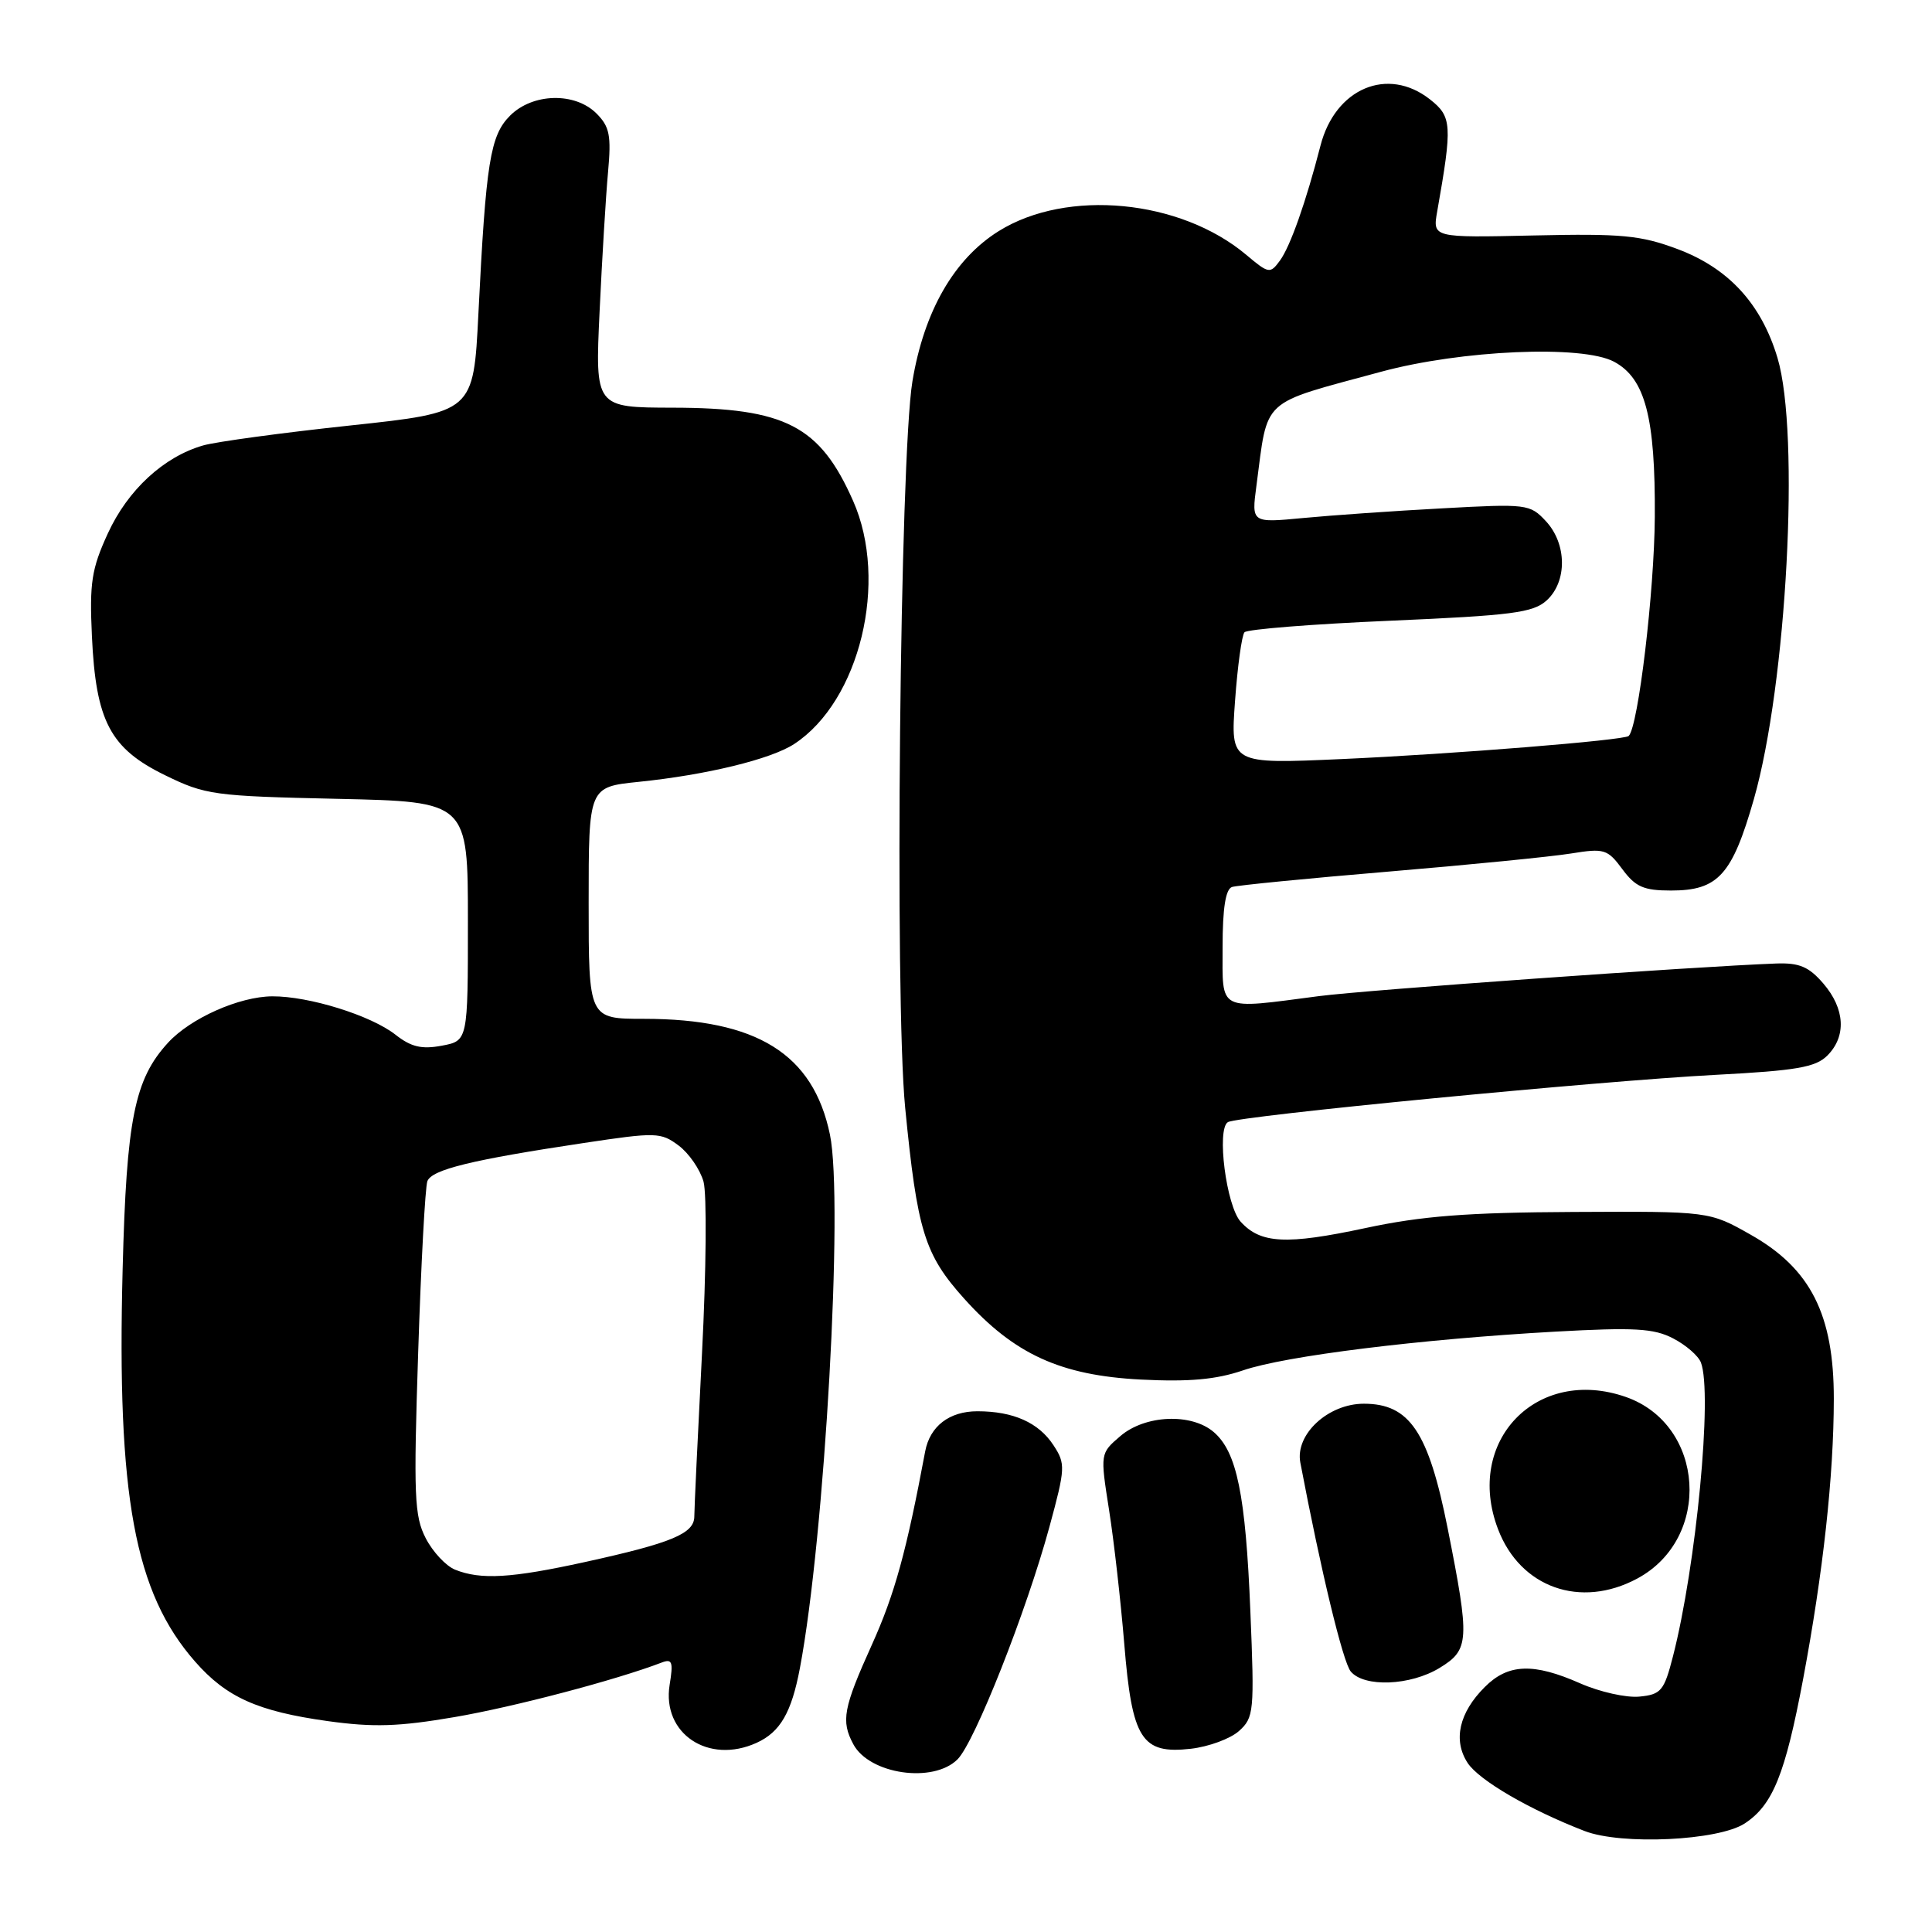 <?xml version="1.0" encoding="UTF-8" standalone="no"?>
<!DOCTYPE svg PUBLIC "-//W3C//DTD SVG 1.1//EN" "http://www.w3.org/Graphics/SVG/1.1/DTD/svg11.dtd" >
<svg xmlns="http://www.w3.org/2000/svg" xmlns:xlink="http://www.w3.org/1999/xlink" version="1.1" viewBox="0 0 256 256">
 <g >
 <path fill="currentColor"
d=" M 231.18 241.62 C 234.90 239.18 236.54 235.13 238.92 222.50 C 241.58 208.33 242.98 195.58 242.99 185.36 C 243.00 174.20 239.92 168.10 232.00 163.62 C 226.50 160.50 226.50 160.50 208.50 160.59 C 194.40 160.66 188.42 161.12 180.90 162.73 C 170.42 164.97 167.03 164.79 164.39 161.88 C 162.49 159.78 161.18 149.62 162.70 148.69 C 164.01 147.87 212.00 143.22 227.38 142.42 C 238.05 141.86 240.58 141.42 242.13 139.87 C 244.68 137.32 244.48 133.67 241.60 130.32 C 239.68 128.09 238.42 127.56 235.35 127.67 C 224.54 128.07 181.12 131.17 174.78 131.99 C 161.21 133.76 162.00 134.16 162.00 125.47 C 162.00 120.33 162.40 117.81 163.25 117.53 C 163.94 117.31 173.28 116.39 184.00 115.49 C 194.72 114.59 205.61 113.51 208.19 113.09 C 212.57 112.38 213.01 112.52 214.97 115.17 C 216.71 117.52 217.79 118.00 221.42 118.00 C 227.66 118.00 229.52 115.95 232.40 105.88 C 236.75 90.63 238.53 57.49 235.53 47.43 C 233.39 40.27 229.05 35.54 222.30 33.01 C 217.38 31.17 214.91 30.94 203.23 31.20 C 189.82 31.50 189.82 31.50 190.44 28.00 C 192.46 16.54 192.39 15.46 189.48 13.17 C 183.88 8.76 176.92 11.70 174.97 19.30 C 173.05 26.76 170.97 32.66 169.59 34.54 C 168.30 36.30 168.11 36.27 165.14 33.77 C 156.40 26.42 141.39 24.98 132.34 30.62 C 126.42 34.31 122.44 41.24 120.90 50.53 C 119.24 60.61 118.52 132.26 119.94 146.78 C 121.54 163.12 122.50 166.23 127.77 172.09 C 134.39 179.45 140.52 182.25 151.18 182.80 C 157.58 183.12 161.12 182.80 164.68 181.59 C 170.29 179.66 188.17 177.45 206.06 176.45 C 216.54 175.87 219.13 176.01 221.69 177.34 C 223.38 178.21 225.04 179.65 225.38 180.54 C 226.94 184.61 224.76 207.49 221.67 219.50 C 220.50 224.05 220.10 224.53 217.22 224.81 C 215.49 224.98 211.97 224.19 209.40 223.06 C 203.19 220.31 199.83 220.44 196.74 223.54 C 193.33 226.94 192.51 230.60 194.47 233.60 C 195.99 235.91 202.70 239.81 209.97 242.62 C 214.87 244.51 227.69 243.90 231.18 241.62 Z  M 126.88 233.12 C 129.16 230.84 136.01 213.51 139.06 202.30 C 141.18 194.50 141.20 193.96 139.59 191.50 C 137.63 188.50 134.27 187.00 129.51 187.00 C 125.79 187.00 123.22 188.98 122.59 192.32 C 120.11 205.58 118.55 211.24 115.54 217.91 C 111.73 226.34 111.42 228.04 113.07 231.12 C 115.20 235.11 123.66 236.34 126.88 233.12 Z  M 100.26 230.93 C 103.38 229.51 104.88 226.93 105.99 221.04 C 109.28 203.68 111.79 159.12 109.97 150.33 C 107.75 139.64 100.28 135.00 85.32 135.00 C 78.00 135.00 78.00 135.00 78.00 119.64 C 78.00 104.28 78.00 104.28 84.62 103.60 C 93.62 102.68 102.16 100.60 105.24 98.58 C 113.93 92.89 117.77 77.04 113.04 66.37 C 108.64 56.42 104.07 54.05 89.17 54.02 C 78.85 54.00 78.85 54.00 79.45 41.25 C 79.78 34.24 80.28 25.93 80.57 22.79 C 81.01 17.96 80.78 16.78 79.04 15.04 C 76.19 12.19 70.59 12.32 67.59 15.32 C 64.95 17.96 64.39 21.47 63.39 41.57 C 62.74 54.63 62.74 54.63 46.40 56.38 C 37.41 57.34 28.65 58.53 26.93 59.02 C 21.69 60.52 16.92 64.93 14.28 70.70 C 12.13 75.39 11.85 77.22 12.18 84.31 C 12.70 95.56 14.60 99.17 21.85 102.71 C 27.22 105.34 28.32 105.49 44.74 105.85 C 62.00 106.23 62.00 106.23 62.00 122.07 C 62.00 137.91 62.00 137.91 58.54 138.56 C 55.87 139.06 54.47 138.73 52.40 137.10 C 49.15 134.55 40.94 131.99 36.07 132.02 C 31.70 132.05 25.26 134.91 22.28 138.15 C 17.82 143.00 16.76 148.28 16.25 168.18 C 15.47 198.26 17.83 211.04 25.86 220.18 C 30.00 224.90 34.15 226.76 43.39 228.05 C 49.50 228.90 52.83 228.79 60.25 227.52 C 68.08 226.18 81.64 222.61 87.67 220.30 C 89.07 219.76 89.23 220.20 88.73 223.25 C 87.69 229.71 93.87 233.84 100.26 230.93 Z  M 164.17 229.37 C 166.15 227.59 166.23 226.81 165.68 213.50 C 165.05 198.03 163.89 192.38 160.82 189.75 C 157.85 187.21 151.72 187.48 148.45 190.29 C 145.78 192.58 145.78 192.58 146.95 200.04 C 147.60 204.14 148.50 212.14 148.97 217.81 C 150.00 230.47 151.26 232.46 157.79 231.72 C 160.15 231.45 163.02 230.40 164.17 229.37 Z  M 190.75 221.01 C 194.71 218.59 194.78 217.42 191.82 202.50 C 189.28 189.72 186.78 186.00 180.72 186.00 C 175.98 186.00 171.59 190.07 172.30 193.80 C 175.03 208.17 177.94 220.23 178.98 221.48 C 180.76 223.61 186.88 223.37 190.75 221.01 Z  M 216.94 209.17 C 226.88 203.84 225.92 188.76 215.42 185.10 C 203.64 181.00 194.03 190.95 198.50 202.63 C 201.45 210.37 209.43 213.20 216.94 209.17 Z  M 163.65 92.87 C 163.98 88.27 164.55 84.17 164.90 83.78 C 165.26 83.38 173.94 82.69 184.20 82.25 C 200.34 81.55 203.13 81.19 204.93 79.57 C 207.68 77.07 207.64 72.06 204.83 69.05 C 202.73 66.79 202.31 66.74 191.08 67.36 C 184.71 67.70 176.43 68.28 172.67 68.64 C 165.83 69.29 165.83 69.29 166.48 64.39 C 168.05 52.53 166.83 53.65 183.00 49.26 C 193.63 46.38 209.67 45.68 213.87 47.93 C 218.00 50.14 219.35 55.29 219.27 68.50 C 219.21 78.34 217.08 96.27 215.81 97.52 C 215.23 98.09 192.53 99.92 177.77 100.58 C 163.04 101.24 163.04 101.24 163.65 92.87 Z  M 60.30 207.99 C 59.09 207.50 57.34 205.63 56.41 203.82 C 54.90 200.90 54.79 198.19 55.41 179.22 C 55.79 167.49 56.34 157.27 56.63 156.51 C 57.23 154.97 62.51 153.68 77.37 151.45 C 86.93 150.01 87.56 150.03 89.91 151.78 C 91.28 152.80 92.76 154.95 93.22 156.57 C 93.67 158.18 93.58 168.41 93.02 179.30 C 92.46 190.20 92.00 199.93 92.00 200.93 C 92.00 203.21 89.03 204.45 77.50 206.98 C 67.74 209.12 63.71 209.36 60.30 207.99 Z "/>
</g>
</svg>